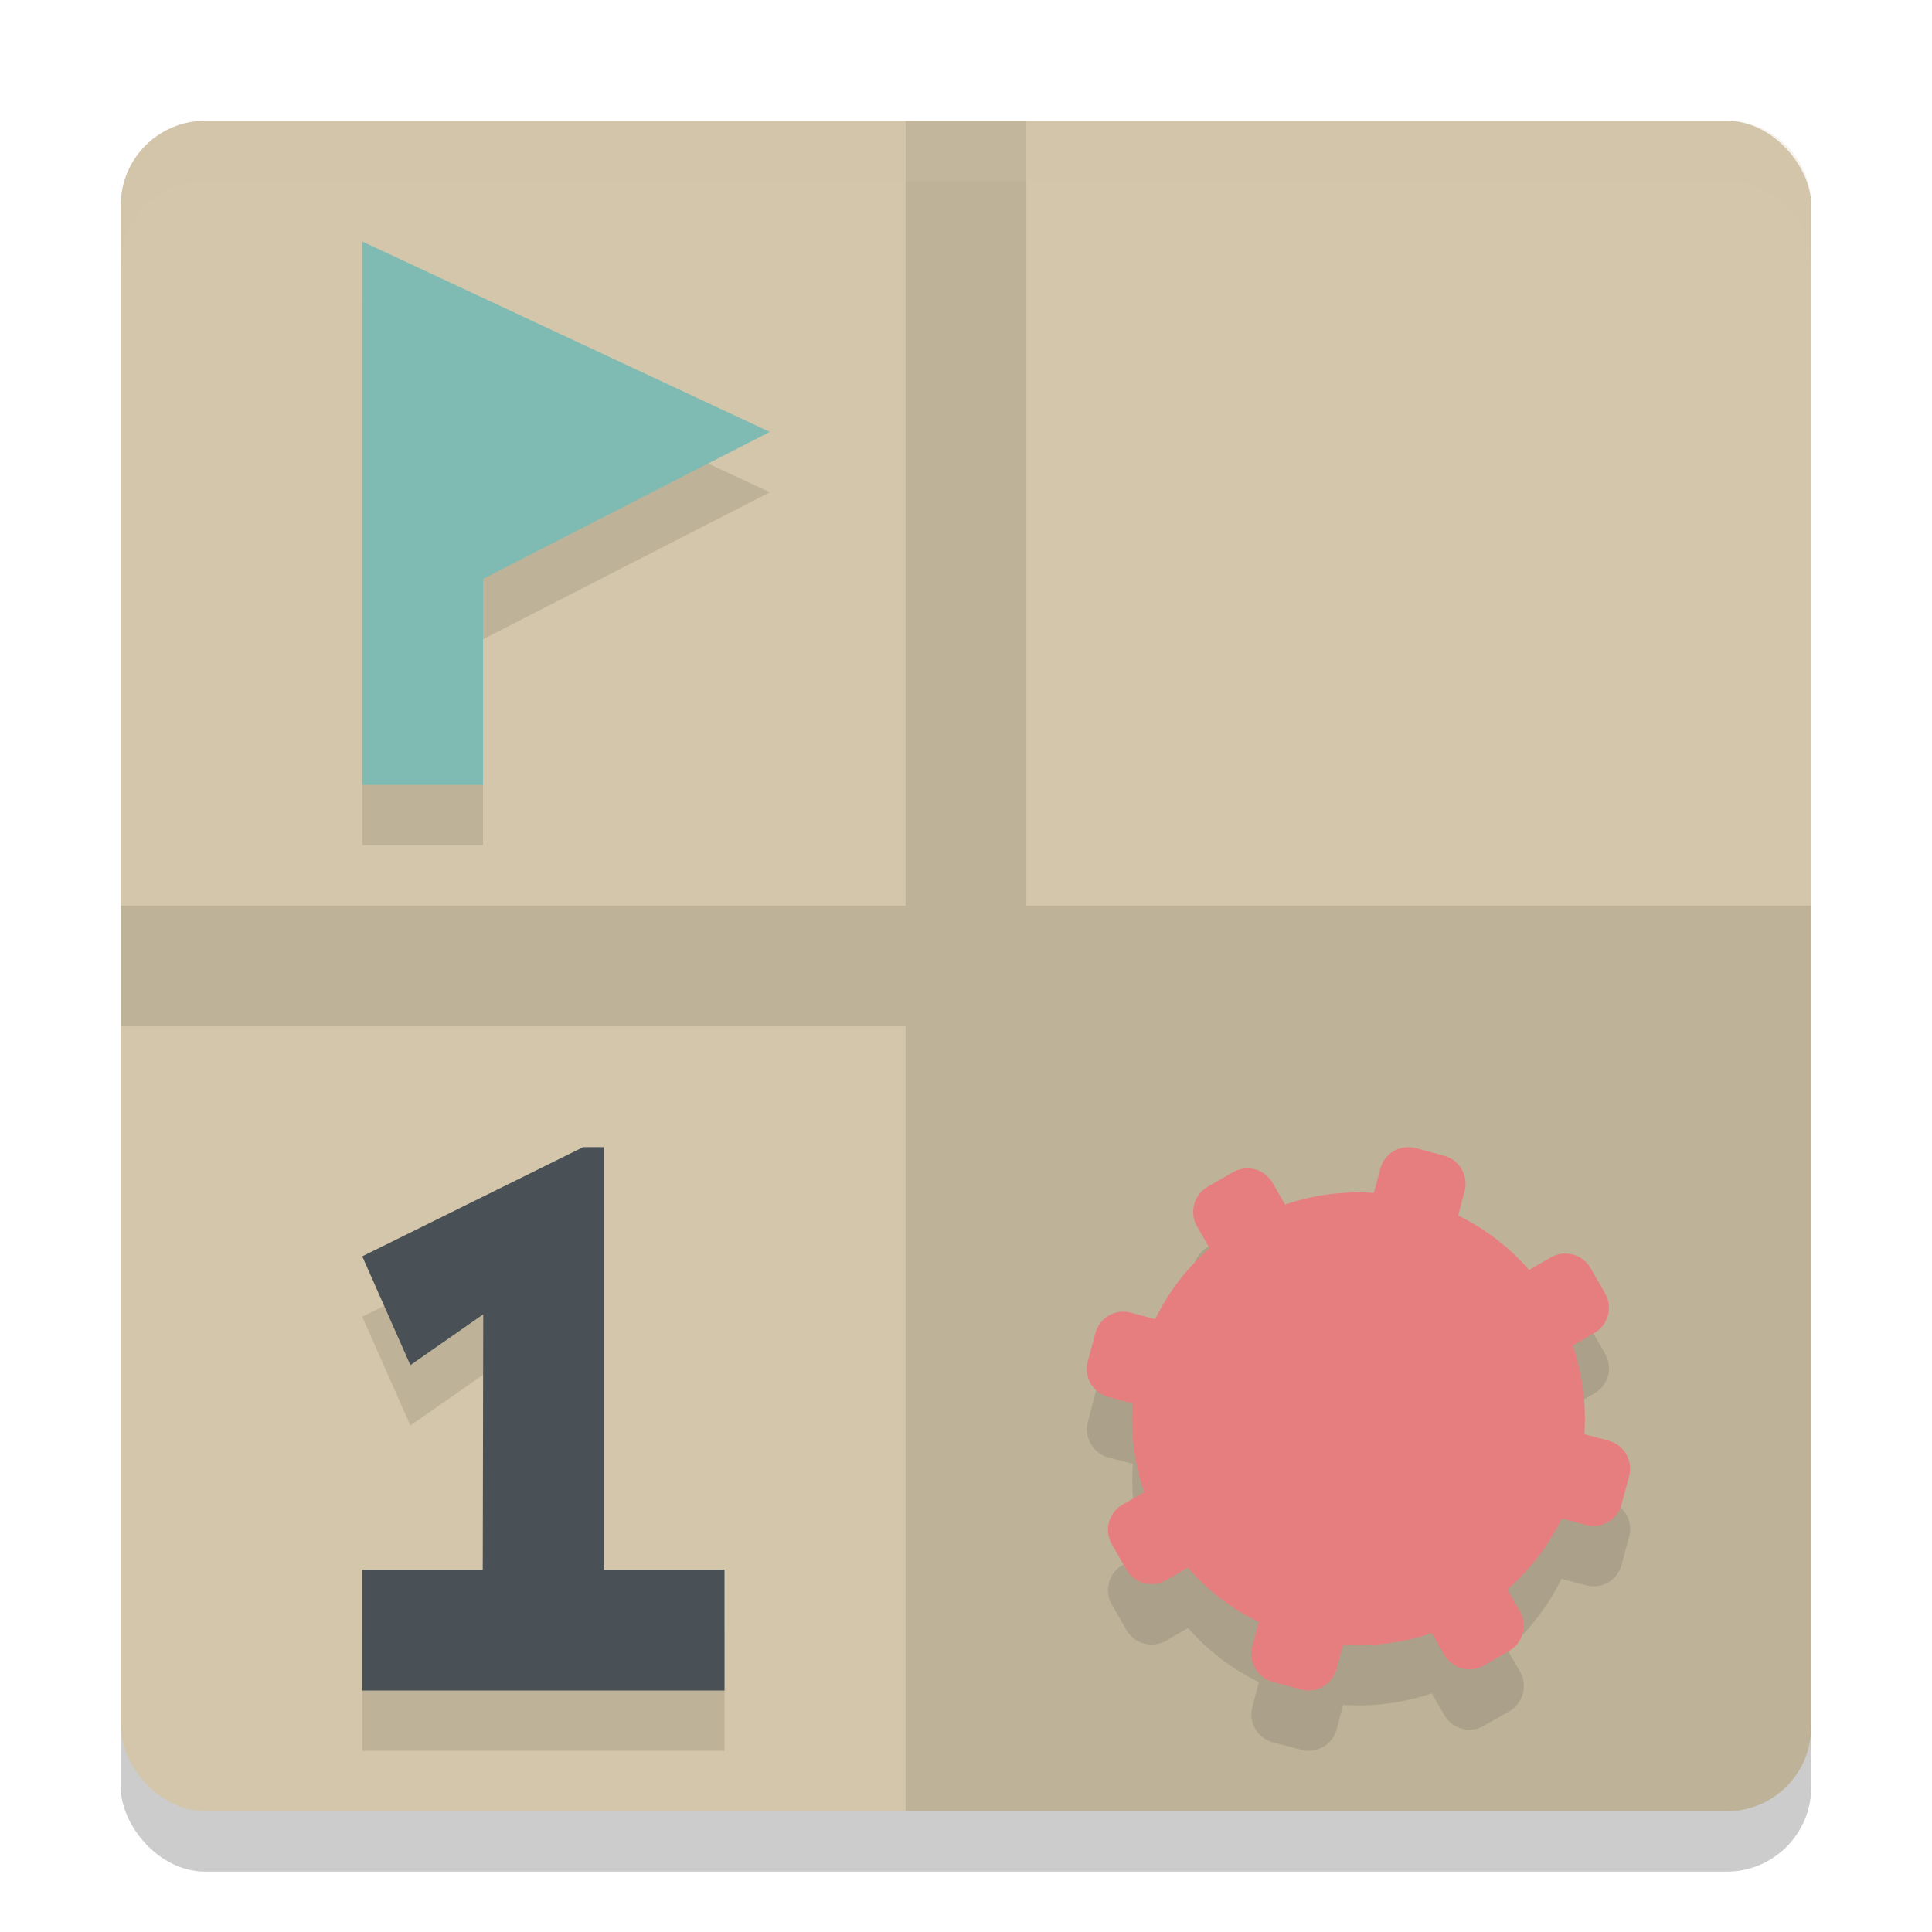 <svg xmlns="http://www.w3.org/2000/svg" width="32" height="32" version="1">
 <rect style="opacity:0.2" width="28" height="28" x="2" y="3" rx="1.4" ry="1.4"/>
 <rect style="fill:#d3c6aa" width="28" height="28" x="2" y="2" rx="1.4" ry="1.4"/>
 <path style="opacity:0.1" d="M 15 2 L 15 15 L 2 15 L 2 17 L 15 17 L 15 30 L 28.6 30 C 29.375 30 30 29.375 30 28.6 L 30 15 L 17 15 L 17 2 L 15 2 z"/>
 <path style="opacity:0.1" d="m 6,5 v 9 H 8 V 10.588 L 12.75,8.154 Z M 9.658,20 6,21.809 6.797,23.611 8.004,22.77 7.996,27 H 6 v 2 h 6 v -2 h -2 v -7 z m 13.602,0.004 c -0.186,0.026 -0.347,0.16 -0.398,0.354 l -0.107,0.404 a 3.75,3.75 0 0 0 -1.467,0.191 l -0.209,-0.361 c -0.133,-0.231 -0.427,-0.309 -0.658,-0.176 l -0.418,0.24 c -0.231,0.133 -0.309,0.429 -0.176,0.66 l 0.209,0.361 a 3.75,3.75 0 0 0 -0.898,1.174 l -0.406,-0.109 c -0.258,-0.069 -0.521,0.082 -0.59,0.34 l -0.123,0.465 c -0.069,0.258 0.082,0.523 0.34,0.592 l 0.404,0.107 a 3.75,3.75 0 0 0 0.191,1.467 l -0.361,0.209 c -0.231,0.133 -0.309,0.427 -0.176,0.658 l 0.24,0.418 c 0.133,0.231 0.429,0.309 0.66,0.176 l 0.361,-0.209 a 3.75,3.75 0 0 0 1.174,0.898 l -0.109,0.406 c -0.069,0.258 0.082,0.519 0.34,0.588 l 0.467,0.125 c 0.258,0.069 0.521,-0.082 0.59,-0.34 l 0.107,-0.404 a 3.75,3.75 0 0 0 1.467,-0.191 l 0.209,0.361 c 0.133,0.231 0.427,0.309 0.658,0.176 l 0.418,-0.24 c 0.231,-0.133 0.309,-0.429 0.176,-0.66 l -0.209,-0.361 a 3.75,3.75 0 0 0 0.898,-1.174 l 0.406,0.109 c 0.258,0.069 0.519,-0.082 0.588,-0.34 l 0.127,-0.467 c 0.069,-0.258 -0.084,-0.521 -0.342,-0.59 l -0.404,-0.107 a 3.75,3.75 0 0 0 -0.191,-1.467 l 0.361,-0.209 c 0.231,-0.133 0.309,-0.427 0.176,-0.658 L 26.344,22.002 c -0.133,-0.231 -0.429,-0.309 -0.66,-0.176 l -0.361,0.209 a 3.75,3.75 0 0 0 -1.174,-0.898 l 0.109,-0.406 c 0.069,-0.258 -0.082,-0.521 -0.34,-0.59 l -0.465,-0.125 c -0.064,-0.017 -0.131,-0.02 -0.193,-0.012 z"/>
 <path style="fill:#7fbbb3" d="m 6,4 v 9 H 8 V 9.588 L 12.75,7.154 Z"/>
 <path style="fill:#495156" d="M 6,28 H 12 V 26 H 10 V 19 H 9.659 L 6,20.809 6.797,22.611 8.004,21.769 7.996,26 H 6 Z" font-weight="800" letter-spacing="0" word-spacing="0"/>
 <path style="fill:#e67e80" d="m 23.26,19.005 c -0.186,0.026 -0.347,0.16 -0.398,0.353 l -0.608,2.27 -1.176,-2.036 c -0.133,-0.231 -0.427,-0.309 -0.658,-0.176 l -0.417,0.24 c -0.231,0.133 -0.309,0.428 -0.176,0.659 l 1.175,2.036 -2.27,-0.609 c -0.258,-0.069 -0.521,0.082 -0.59,0.34 l -0.125,0.466 c -0.069,0.258 0.083,0.521 0.341,0.59 l 2.27,0.608 -2.036,1.176 c -0.231,0.133 -0.309,0.427 -0.176,0.658 l 0.24,0.417 c 0.133,0.231 0.428,0.309 0.659,0.176 l 2.035,-1.175 -0.608,2.27 c -0.069,0.258 0.082,0.52 0.34,0.589 l 0.466,0.126 c 0.258,0.069 0.521,-0.083 0.59,-0.341 l 0.608,-2.27 1.176,2.036 c 0.133,0.231 0.427,0.309 0.658,0.176 l 0.417,-0.24 c 0.231,-0.133 0.309,-0.428 0.176,-0.659 l -1.175,-2.036 2.27,0.609 c 0.258,0.069 0.52,-0.082 0.589,-0.34 l 0.126,-0.466 c 0.069,-0.258 -0.083,-0.521 -0.341,-0.59 l -2.27,-0.608 2.036,-1.176 c 0.231,-0.133 0.309,-0.427 0.176,-0.658 l -0.24,-0.417 c -0.133,-0.231 -0.428,-0.309 -0.659,-0.176 l -2.035,1.175 0.608,-2.27 c 0.069,-0.258 -0.082,-0.521 -0.34,-0.59 l -0.466,-0.125 c -0.064,-0.017 -0.13,-0.02 -0.192,-0.012 z"/>
 <circle style="fill:#e67e80" cx="7.736" cy="31.602" r="3.75" transform="rotate(-30)"/>
 <path style="fill:#e67e80" d="M 21.5,22.75 A 0.75,0.75 0 0 1 20.75,23.5 0.75,0.75 0 0 1 20,22.75 a 0.75,0.75 0 0 1 0.75,-0.75 0.75,0.75 0 0 1 0.75,0.75 z"/>
 <path style="fill:#e67e80" d="m 24,21.25 a 0.75,0.75 0 0 1 -0.75,0.75 0.75,0.75 0 0 1 -0.75,-0.75 0.75,0.75 0 0 1 0.75,-0.75 0.75,0.75 0 0 1 0.75,0.75 z"/>
 <path style="fill:#e67e80" d="M 25,24.25 A 0.75,0.75 0 0 1 24.25,25 0.75,0.75 0 0 1 23.5,24.25 a 0.75,0.75 0 0 1 0.75,-0.75 0.75,0.75 0 0 1 0.75,0.75 z"/>
 <path style="fill:#e67e80" d="m 22.5,25.75 a 0.75,0.75 0 0 1 -0.75,0.75 0.75,0.75 0 0 1 -0.75,-0.75 0.75,0.75 0 0 1 0.75,-0.75 0.75,0.75 0 0 1 0.75,0.75 z"/>
 <path style="fill:#d3c6aa;opacity:0.2" d="M 3.4 2 C 2.625 2 2 2.625 2 3.4 L 2 4.4 C 2 3.625 2.625 3 3.4 3 L 28.6 3 C 29.375 3 30 3.625 30 4.4 L 30 3.4 C 30 2.625 29.375 2 28.6 2 L 3.4 2 z"/>
</svg>
